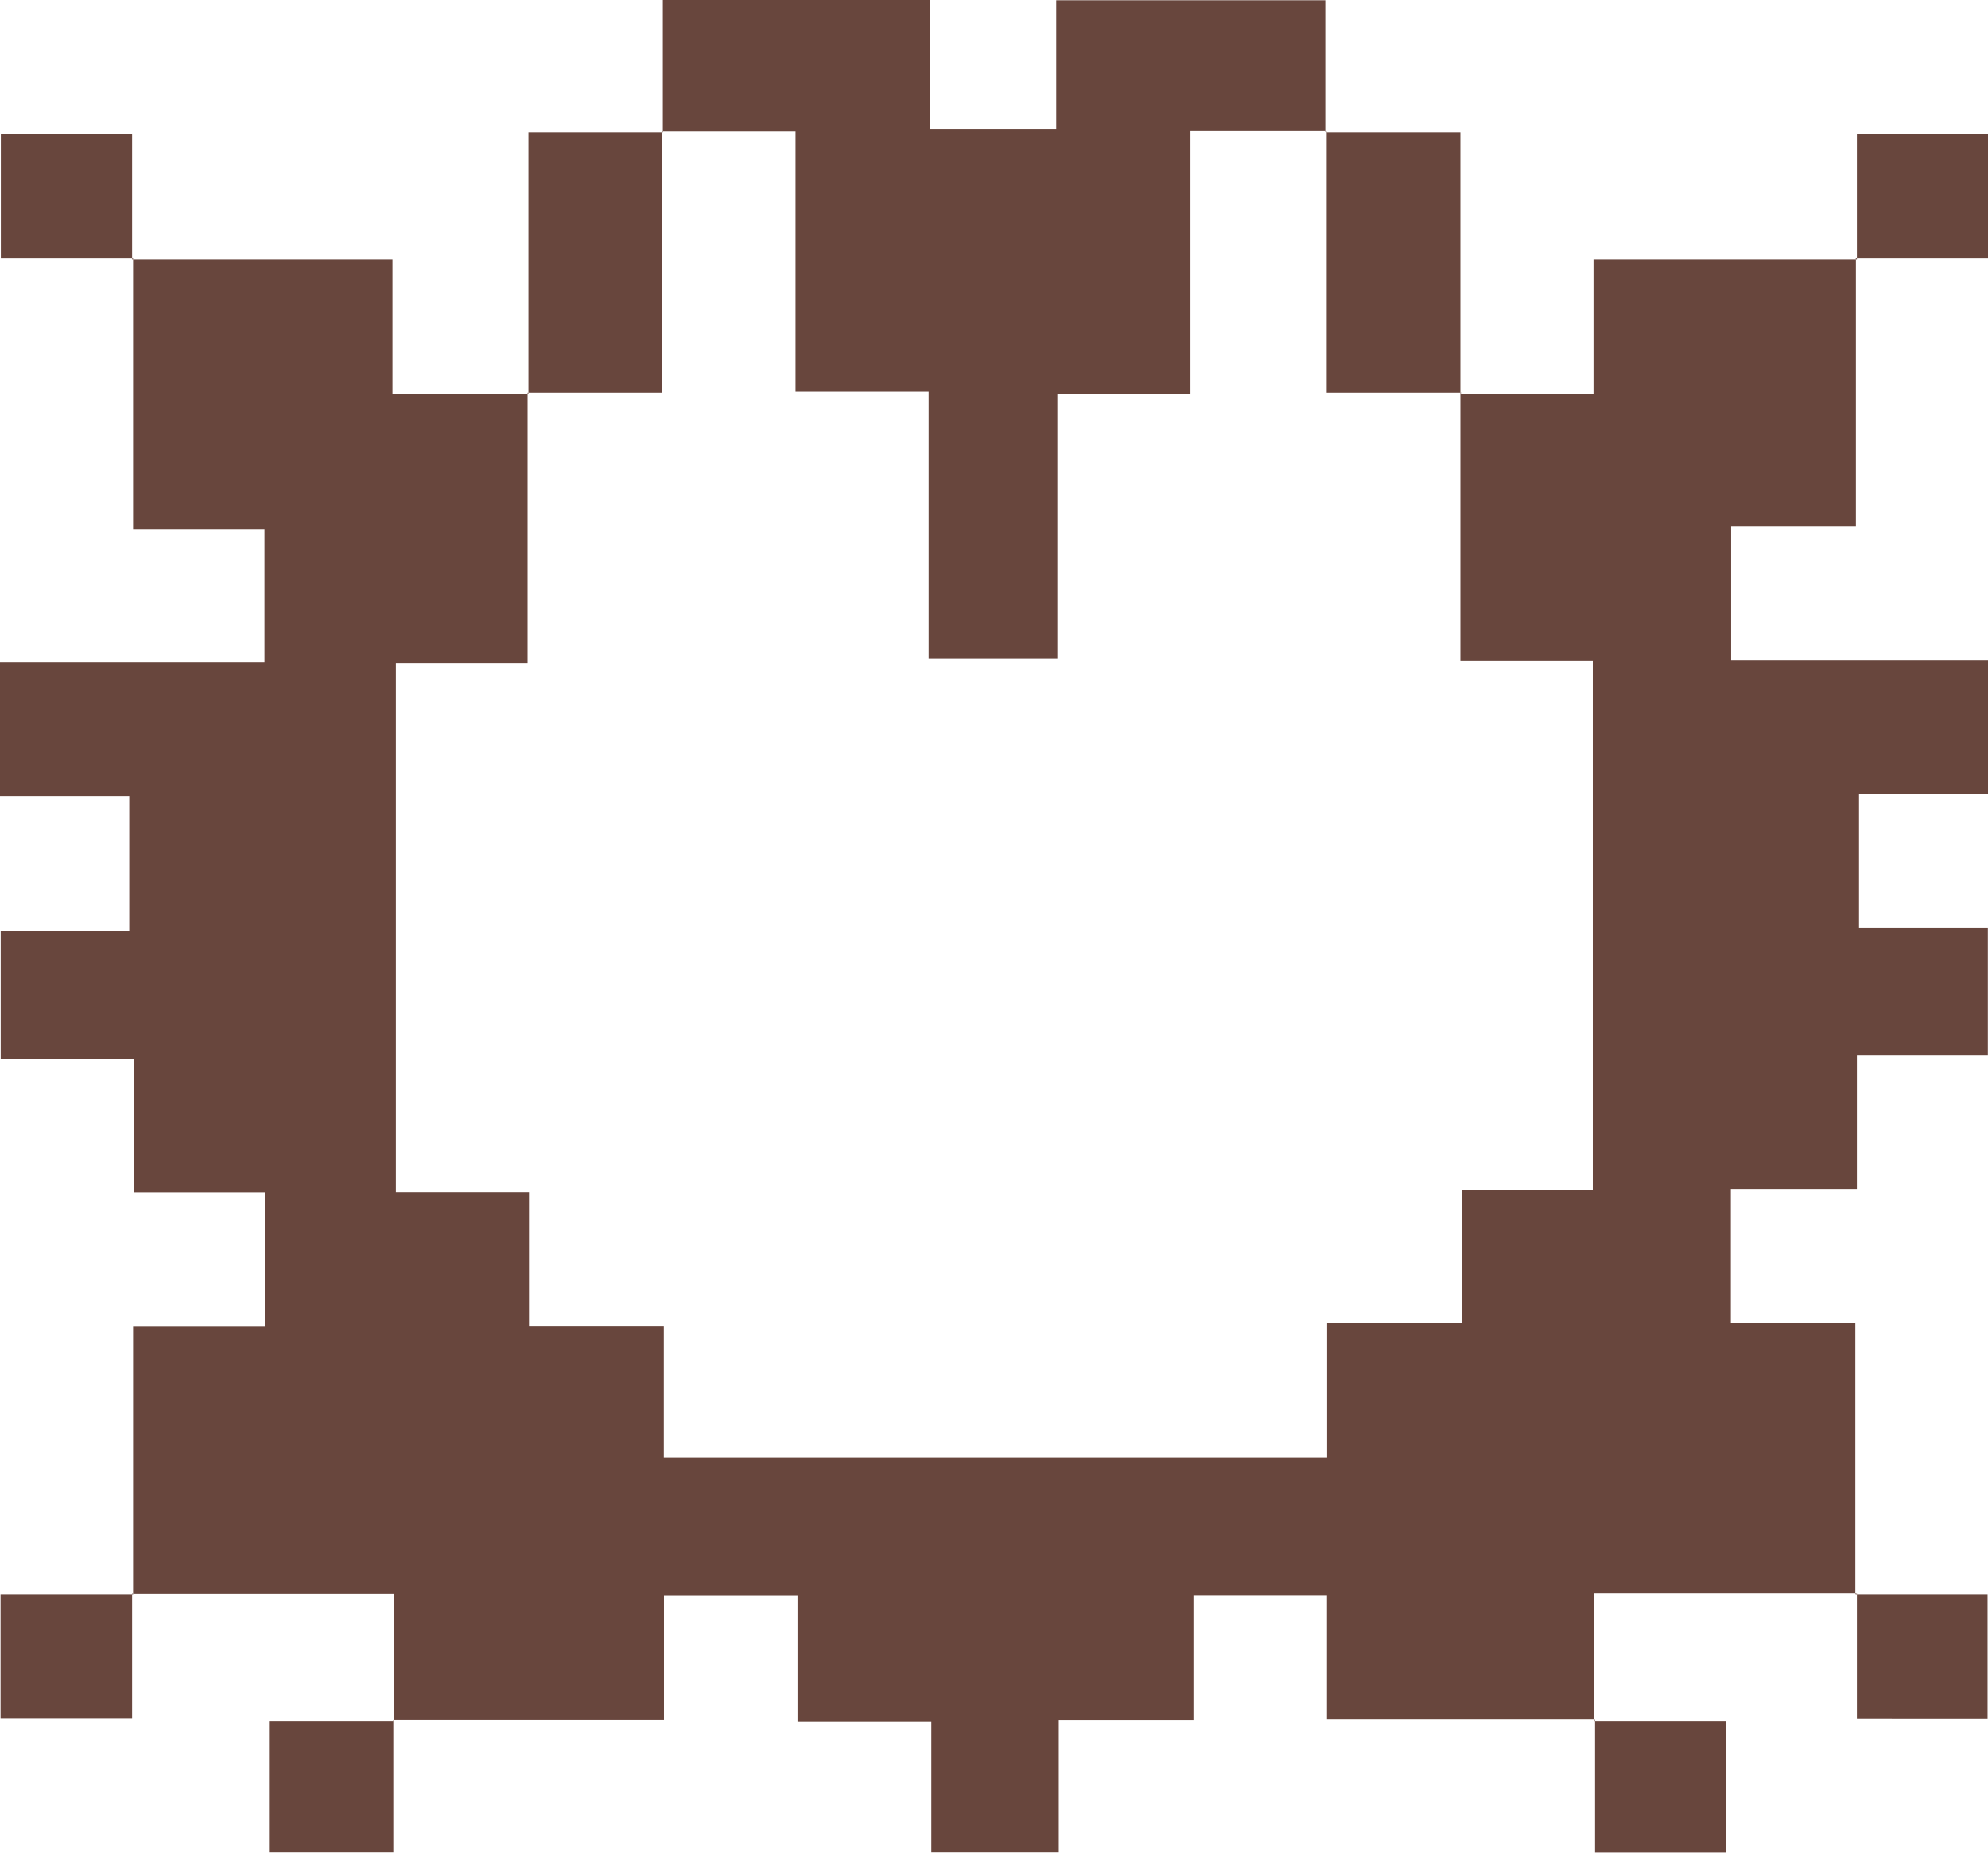 <svg id="Layer_1" data-name="Layer 1" xmlns="http://www.w3.org/2000/svg" viewBox="0 0 140.39 130.82"><path d="M-10.73,95.46V76.53h9.3V67.1h-9.24V57.66h-9.41v-9H-11V39.12h-9.16V29.69H-1.45V20.26h-9.28V1.16l-.07.07H7.59V10.7h9.6l-.06-.07V29.74H7.83V67.09h9.4v9.43h9.52v9.29H73.59V76.34h9.52V66.91h9.24V29.56H83V10.63L83,10.7H92.4V1.23H111l-.07-.07V20.09h-8.81v9.43h18.17V39h-9.14v9.43h9.1v9H111v9.43h-8.9v9.43h8.79V95.46l.06-.07H92.44v9l.07-.07H73.58V95.57H64.15v8.8H54.64v9.33h-9v-9.24H36.19V95.58H26.76v8.78H7.65l.07.07v-9H-10.8Z" transform="translate(20.13 17.1)" fill="#68463d"/><path d="M26.68-7.76V-17.1H45.52V-8h8.94v-9.08h19v9.3l.07-.06H63.94V10.74h-9.4V29.43H45.45V10.56h-9.4V-7.82H26.6Z" transform="translate(20.13 17.1)" fill="#68463d"/><path d="M17.19,10.7V-7.76h9.49l-.08-.06V10.63H17.13Z" transform="translate(20.13 17.1)" fill="#68463d"/><path d="M73.49-7.76H83V10.7l.07-.07H73.56V-7.82Z" transform="translate(20.13 17.1)" fill="#68463d"/><path d="M92.44,104.43h9.34v9.28H92.51v-9.35Z" transform="translate(20.13 17.1)" fill="#68463d"/><path d="M-10.73,1.16h-9.34V-7.62h9.27V1.23Z" transform="translate(20.13 17.1)" fill="#68463d"/><path d="M111,1.23V-7.61h9.28V1.16H110.9Z" transform="translate(20.13 17.1)" fill="#68463d"/><path d="M-10.8,95.39v8.83h-9.29V95.46h9.36Z" transform="translate(20.13 17.1)" fill="#68463d"/><path d="M110.9,95.46h9.33v8.78H111q0-4.44,0-8.85Z" transform="translate(20.13 17.1)" fill="#68463d"/><path d="M7.65,104.36v9.34H-1.13v-9.27H7.72Z" transform="translate(20.13 17.1)" fill="#68463d"/></svg>